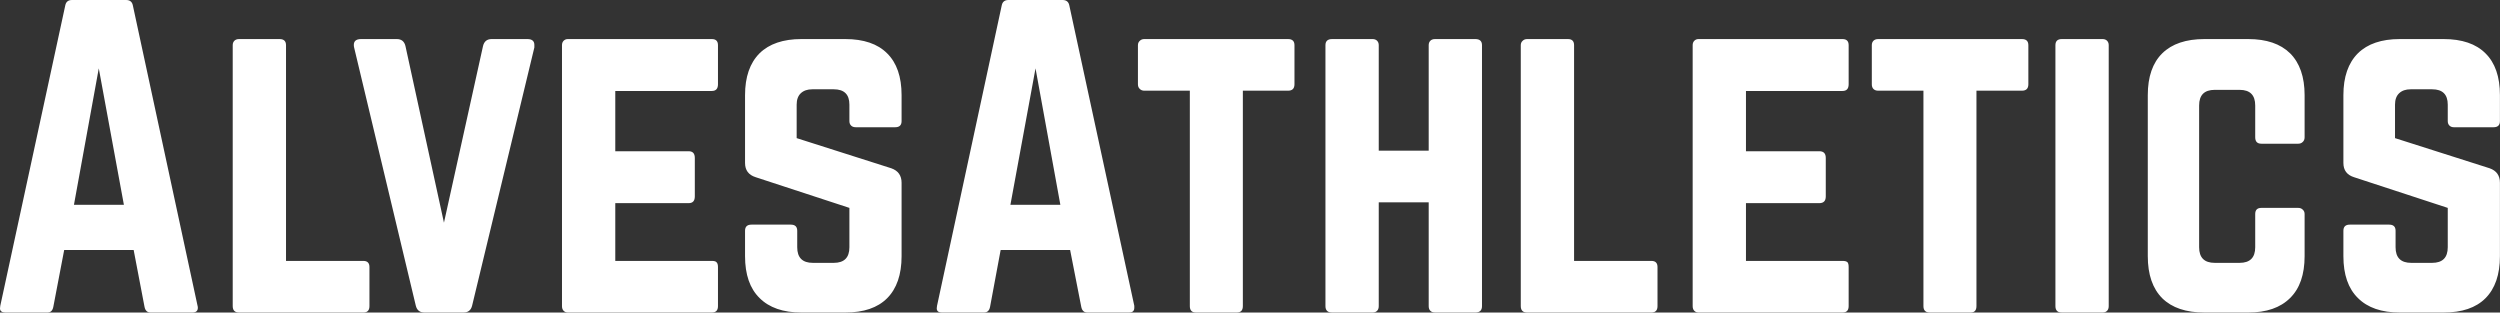 <svg data-v-423bf9ae="" xmlns="http://www.w3.org/2000/svg" viewBox="0 0 479.946 60" class="font"><rect x="0" y="0" width="479.946" height="60" fill="#333333" stroke="none"/><!----><!----><!----><g data-v-423bf9ae="" id="15c045ed-1d2a-4635-a37e-fb6c9a1fa820" fill="white" transform="matrix(5.357,0,0,5.357,-3,-5.625)"><path d="M0.57 12.01L0.57 12.01L2.90 1.24L2.90 1.24Q2.94 1.05 3.14 1.05L3.14 1.05L5.08 1.05L5.08 1.05Q5.28 1.05 5.32 1.24L5.32 1.24L7.64 12.01L7.64 12.01Q7.65 12.04 7.65 12.08L7.65 12.08L7.65 12.08Q7.65 12.25 7.45 12.25L7.45 12.25L5.96 12.25L5.96 12.25Q5.78 12.25 5.74 12.05L5.74 12.05L5.35 10.01L2.86 10.01L2.47 12.05L2.47 12.05Q2.43 12.25 2.26 12.25L2.26 12.25L0.76 12.25L0.76 12.25Q0.56 12.25 0.56 12.10L0.56 12.10L0.56 12.10Q0.56 12.06 0.57 12.01ZM4.10 3.50L3.21 8.39L5.00 8.39L4.10 3.50ZM8.90 2.67L8.90 12.02L8.90 12.02Q8.90 12.25 9.13 12.25L9.13 12.25L13.58 12.25L13.58 12.25Q13.80 12.25 13.80 12.02L13.80 12.02L13.80 10.62L13.80 10.62Q13.80 10.40 13.58 10.40L13.58 10.40L10.81 10.40L10.81 2.67L10.81 2.67Q10.81 2.45 10.58 2.45L10.58 2.45L9.13 2.45L9.13 2.45Q9.02 2.45 8.96 2.51L8.96 2.51L8.96 2.51Q8.90 2.57 8.90 2.67L8.90 2.67ZM15.46 12.00L13.25 2.75L13.25 2.75Q13.24 2.71 13.24 2.66L13.24 2.66L13.24 2.66Q13.24 2.45 13.50 2.45L13.50 2.45L14.78 2.45L14.78 2.45Q15.03 2.45 15.09 2.70L15.09 2.70L16.47 9.03L17.87 2.70L17.87 2.70Q17.93 2.45 18.18 2.45L18.18 2.45L19.46 2.45L19.46 2.45Q19.71 2.45 19.71 2.66L19.71 2.66L19.71 2.66Q19.71 2.70 19.71 2.75L19.71 2.75L17.48 12.00L17.48 12.00Q17.42 12.25 17.17 12.25L17.17 12.25L15.77 12.25L15.77 12.25Q15.52 12.25 15.46 12.00L15.46 12.00ZM20.70 12.02L20.70 12.02L20.70 2.67L20.70 2.67Q20.70 2.57 20.76 2.51L20.76 2.51L20.76 2.51Q20.82 2.45 20.91 2.45L20.91 2.45L26.07 2.45L26.07 2.45Q26.29 2.45 26.29 2.67L26.29 2.67L26.29 4.07L26.29 4.07Q26.29 4.31 26.07 4.31L26.07 4.31L22.61 4.31L22.61 6.47L25.24 6.47L25.24 6.47Q25.46 6.47 25.46 6.71L25.46 6.71L25.46 8.09L25.46 8.09Q25.46 8.33 25.24 8.33L25.24 8.33L22.61 8.33L22.61 10.40L26.07 10.40L26.07 10.40Q26.20 10.40 26.24 10.45L26.24 10.45L26.24 10.45Q26.29 10.50 26.29 10.62L26.29 10.62L26.29 12.02L26.29 12.02Q26.29 12.25 26.07 12.25L26.07 12.25L20.91 12.25L20.91 12.25Q20.82 12.25 20.76 12.19L20.76 12.19L20.76 12.19Q20.70 12.13 20.70 12.02ZM27.26 10.23L27.26 10.23L27.26 9.32L27.26 9.32Q27.26 9.10 27.49 9.10L27.49 9.10L28.90 9.10L28.90 9.10Q29.13 9.10 29.13 9.32L29.13 9.32L29.13 9.91L29.13 9.91Q29.13 10.47 29.69 10.47L29.69 10.47L30.44 10.47L30.44 10.47Q31.00 10.47 31.00 9.91L31.00 9.91L31.00 8.50L27.64 7.40L27.64 7.40Q27.26 7.28 27.26 6.89L27.26 6.89L27.26 4.46L27.26 4.46Q27.26 3.48 27.78 2.96L27.78 2.96L27.78 2.96Q28.30 2.45 29.28 2.45L29.28 2.45L30.85 2.45L30.85 2.45Q31.84 2.45 32.35 2.96L32.35 2.96L32.35 2.96Q32.87 3.47 32.87 4.46L32.87 4.46L32.87 5.39L32.87 5.39Q32.87 5.61 32.64 5.61L32.64 5.61L31.23 5.61L31.23 5.61Q31.12 5.61 31.06 5.55L31.06 5.55L31.06 5.55Q31.00 5.49 31.00 5.39L31.00 5.39L31.00 4.80L31.00 4.80Q31.00 4.25 30.44 4.25L30.44 4.25L29.67 4.25L29.67 4.25Q29.41 4.25 29.26 4.39L29.26 4.39L29.26 4.39Q29.11 4.53 29.11 4.80L29.11 4.80L29.11 6.00L32.50 7.08L32.50 7.08Q32.87 7.21 32.87 7.60L32.87 7.60L32.87 10.23L32.87 10.23Q32.87 11.22 32.35 11.74L32.35 11.74L32.35 11.74Q31.84 12.25 30.85 12.25L30.85 12.25L29.28 12.25L29.28 12.25Q28.30 12.25 27.78 11.73L27.78 11.73L27.78 11.73Q27.26 11.22 27.26 10.23ZM34.14 12.01L34.14 12.01L36.46 1.24L36.46 1.24Q36.50 1.05 36.70 1.05L36.70 1.05L38.64 1.05L38.64 1.05Q38.84 1.05 38.88 1.24L38.88 1.24L41.21 12.01L41.21 12.01Q41.21 12.04 41.21 12.08L41.21 12.08L41.21 12.08Q41.21 12.25 41.02 12.25L41.02 12.25L39.53 12.25L39.53 12.25Q39.35 12.25 39.31 12.05L39.31 12.05L38.91 10.01L36.42 10.01L36.04 12.05L36.04 12.05Q36.00 12.25 35.82 12.25L35.82 12.25L34.32 12.25L34.32 12.25Q34.13 12.25 34.13 12.10L34.13 12.10L34.13 12.10Q34.13 12.06 34.14 12.01ZM37.67 3.50L36.77 8.39L38.56 8.39L37.67 3.50ZM41.34 2.67L41.34 4.07L41.34 4.07Q41.34 4.18 41.41 4.24L41.41 4.24L41.41 4.24Q41.47 4.30 41.57 4.30L41.57 4.30L43.20 4.30L43.20 12.02L43.20 12.02Q43.20 12.25 43.42 12.25L43.42 12.25L44.88 12.25L44.88 12.25Q45.10 12.25 45.10 12.02L45.10 12.02L45.10 4.30L46.72 4.30L46.72 4.30Q46.95 4.30 46.95 4.07L46.95 4.07L46.95 2.67L46.95 2.67Q46.95 2.45 46.72 2.45L46.72 2.45L41.57 2.45L41.57 2.45Q41.47 2.45 41.41 2.51L41.41 2.51L41.41 2.51Q41.34 2.57 41.34 2.67L41.34 2.67ZM48.06 12.02L48.06 12.02L48.06 2.67L48.06 2.67Q48.06 2.45 48.30 2.45L48.30 2.45L49.75 2.45L49.75 2.45Q49.85 2.45 49.91 2.51L49.91 2.51L49.91 2.51Q49.97 2.57 49.97 2.67L49.97 2.67L49.97 6.45L51.76 6.45L51.76 2.67L51.76 2.67Q51.76 2.57 51.82 2.51L51.82 2.51L51.82 2.51Q51.88 2.45 51.99 2.45L51.99 2.45L53.43 2.45L53.43 2.45Q53.67 2.45 53.67 2.67L53.67 2.67L53.67 12.02L53.67 12.02Q53.67 12.25 53.43 12.25L53.43 12.25L51.99 12.25L51.99 12.25Q51.88 12.25 51.82 12.19L51.82 12.19L51.82 12.19Q51.76 12.13 51.76 12.02L51.76 12.02L51.76 8.30L49.97 8.30L49.97 12.02L49.97 12.02Q49.97 12.13 49.91 12.19L49.91 12.19L49.91 12.19Q49.85 12.25 49.75 12.25L49.75 12.25L48.30 12.25L48.30 12.25Q48.06 12.25 48.06 12.02ZM55.06 2.67L55.06 12.02L55.06 12.02Q55.06 12.25 55.29 12.25L55.29 12.25L59.74 12.25L59.74 12.25Q59.96 12.25 59.96 12.02L59.96 12.02L59.96 10.62L59.96 10.62Q59.96 10.40 59.74 10.40L59.74 10.40L56.97 10.40L56.97 2.67L56.97 2.67Q56.97 2.45 56.75 2.45L56.75 2.45L55.29 2.45L55.29 2.45Q55.19 2.45 55.13 2.51L55.13 2.51L55.13 2.51Q55.06 2.57 55.06 2.67L55.06 2.67ZM61.22 12.02L61.22 12.02L61.22 2.67L61.22 2.67Q61.22 2.57 61.28 2.51L61.28 2.51L61.28 2.51Q61.34 2.45 61.43 2.45L61.43 2.45L66.59 2.45L66.59 2.45Q66.81 2.45 66.81 2.67L66.81 2.67L66.81 4.07L66.81 4.07Q66.81 4.31 66.59 4.31L66.59 4.31L63.13 4.31L63.13 6.47L65.76 6.47L65.76 6.47Q65.99 6.47 65.99 6.71L65.99 6.71L65.99 8.09L65.99 8.09Q65.99 8.33 65.76 8.33L65.76 8.33L63.13 8.33L63.13 10.40L66.59 10.40L66.59 10.40Q66.72 10.40 66.77 10.45L66.77 10.45L66.77 10.45Q66.81 10.50 66.81 10.62L66.81 10.62L66.81 12.02L66.81 12.02Q66.81 12.25 66.59 12.25L66.59 12.25L61.43 12.25L61.43 12.25Q61.34 12.25 61.28 12.19L61.28 12.19L61.28 12.19Q61.22 12.13 61.22 12.02ZM67.64 2.67L67.64 4.07L67.64 4.07Q67.64 4.18 67.70 4.24L67.70 4.24L67.70 4.24Q67.76 4.30 67.87 4.30L67.87 4.30L69.49 4.30L69.49 12.02L69.49 12.02Q69.49 12.25 69.72 12.25L69.72 12.25L71.18 12.25L71.18 12.25Q71.39 12.25 71.39 12.02L71.39 12.02L71.39 4.30L73.02 4.30L73.02 4.30Q73.25 4.30 73.25 4.07L73.25 4.07L73.25 2.67L73.25 2.67Q73.25 2.45 73.02 2.45L73.02 2.45L67.87 2.45L67.87 2.45Q67.76 2.45 67.70 2.51L67.70 2.51L67.70 2.51Q67.64 2.57 67.64 2.67L67.64 2.67ZM74.22 2.67L74.22 12.02L74.22 12.02Q74.22 12.25 74.45 12.25L74.45 12.25L75.91 12.25L75.91 12.25Q76.01 12.25 76.07 12.19L76.07 12.19L76.07 12.19Q76.13 12.13 76.13 12.02L76.13 12.02L76.13 2.67L76.13 2.67Q76.13 2.57 76.07 2.51L76.07 2.51L76.07 2.51Q76.01 2.45 75.91 2.45L75.91 2.45L74.45 2.45L74.45 2.45Q74.22 2.45 74.22 2.67L74.22 2.67ZM77.53 10.23L77.53 10.23L77.53 4.46L77.53 4.46Q77.53 3.47 78.05 2.96L78.05 2.96L78.05 2.96Q78.57 2.45 79.56 2.45L79.56 2.45L81.13 2.45L81.13 2.45Q82.11 2.45 82.63 2.96L82.63 2.96L82.63 2.96Q83.15 3.48 83.15 4.46L83.15 4.46L83.15 5.97L83.15 5.97Q83.15 6.08 83.08 6.14L83.08 6.14L83.08 6.14Q83.02 6.20 82.92 6.20L82.92 6.20L81.60 6.20L81.60 6.20Q81.38 6.20 81.38 5.97L81.38 5.97L81.38 4.83L81.38 4.83Q81.38 4.27 80.82 4.27L80.82 4.27L79.93 4.27L79.93 4.27Q79.37 4.27 79.37 4.83L79.37 4.83L79.37 9.91L79.37 9.91Q79.37 10.47 79.93 10.47L79.93 10.47L80.82 10.47L80.82 10.47Q81.38 10.47 81.38 9.91L81.38 9.91L81.38 8.72L81.38 8.72Q81.38 8.50 81.60 8.50L81.60 8.50L82.92 8.50L82.92 8.50Q83.02 8.50 83.08 8.56L83.08 8.56L83.08 8.56Q83.15 8.62 83.15 8.72L83.15 8.72L83.15 10.23L83.15 10.23Q83.15 11.22 82.63 11.73L82.63 11.73L82.63 11.73Q82.11 12.25 81.13 12.25L81.13 12.25L79.56 12.25L79.56 12.25Q78.57 12.25 78.05 11.74L78.05 11.74L78.05 11.74Q77.53 11.22 77.53 10.23ZM84.54 10.23L84.54 10.23L84.54 9.32L84.54 9.32Q84.54 9.10 84.77 9.10L84.77 9.10L86.18 9.10L86.18 9.10Q86.41 9.10 86.41 9.32L86.41 9.32L86.41 9.91L86.41 9.91Q86.41 10.47 86.97 10.47L86.97 10.47L87.72 10.47L87.72 10.47Q88.28 10.47 88.28 9.91L88.28 9.91L88.28 8.50L84.92 7.40L84.92 7.40Q84.54 7.28 84.54 6.89L84.54 6.89L84.54 4.46L84.54 4.46Q84.54 3.48 85.06 2.96L85.06 2.96L85.06 2.96Q85.58 2.45 86.56 2.45L86.56 2.45L88.13 2.45L88.13 2.45Q89.12 2.45 89.63 2.96L89.63 2.96L89.63 2.96Q90.15 3.47 90.15 4.46L90.15 4.46L90.15 5.39L90.15 5.39Q90.15 5.61 89.92 5.61L89.92 5.61L88.50 5.61L88.50 5.61Q88.40 5.61 88.34 5.55L88.34 5.55L88.34 5.55Q88.28 5.49 88.28 5.39L88.28 5.39L88.28 4.80L88.28 4.80Q88.28 4.25 87.72 4.25L87.72 4.25L86.95 4.25L86.95 4.25Q86.69 4.25 86.54 4.39L86.54 4.39L86.54 4.39Q86.39 4.53 86.39 4.80L86.39 4.80L86.39 6.00L89.78 7.08L89.78 7.08Q90.15 7.21 90.15 7.60L90.15 7.60L90.15 10.23L90.15 10.23Q90.15 11.22 89.63 11.74L89.63 11.74L89.63 11.74Q89.12 12.25 88.13 12.25L88.13 12.25L86.56 12.25L86.56 12.25Q85.58 12.25 85.06 11.73L85.06 11.73L85.06 11.73Q84.54 11.22 84.54 10.23Z"></path></g><!----><!----></svg>